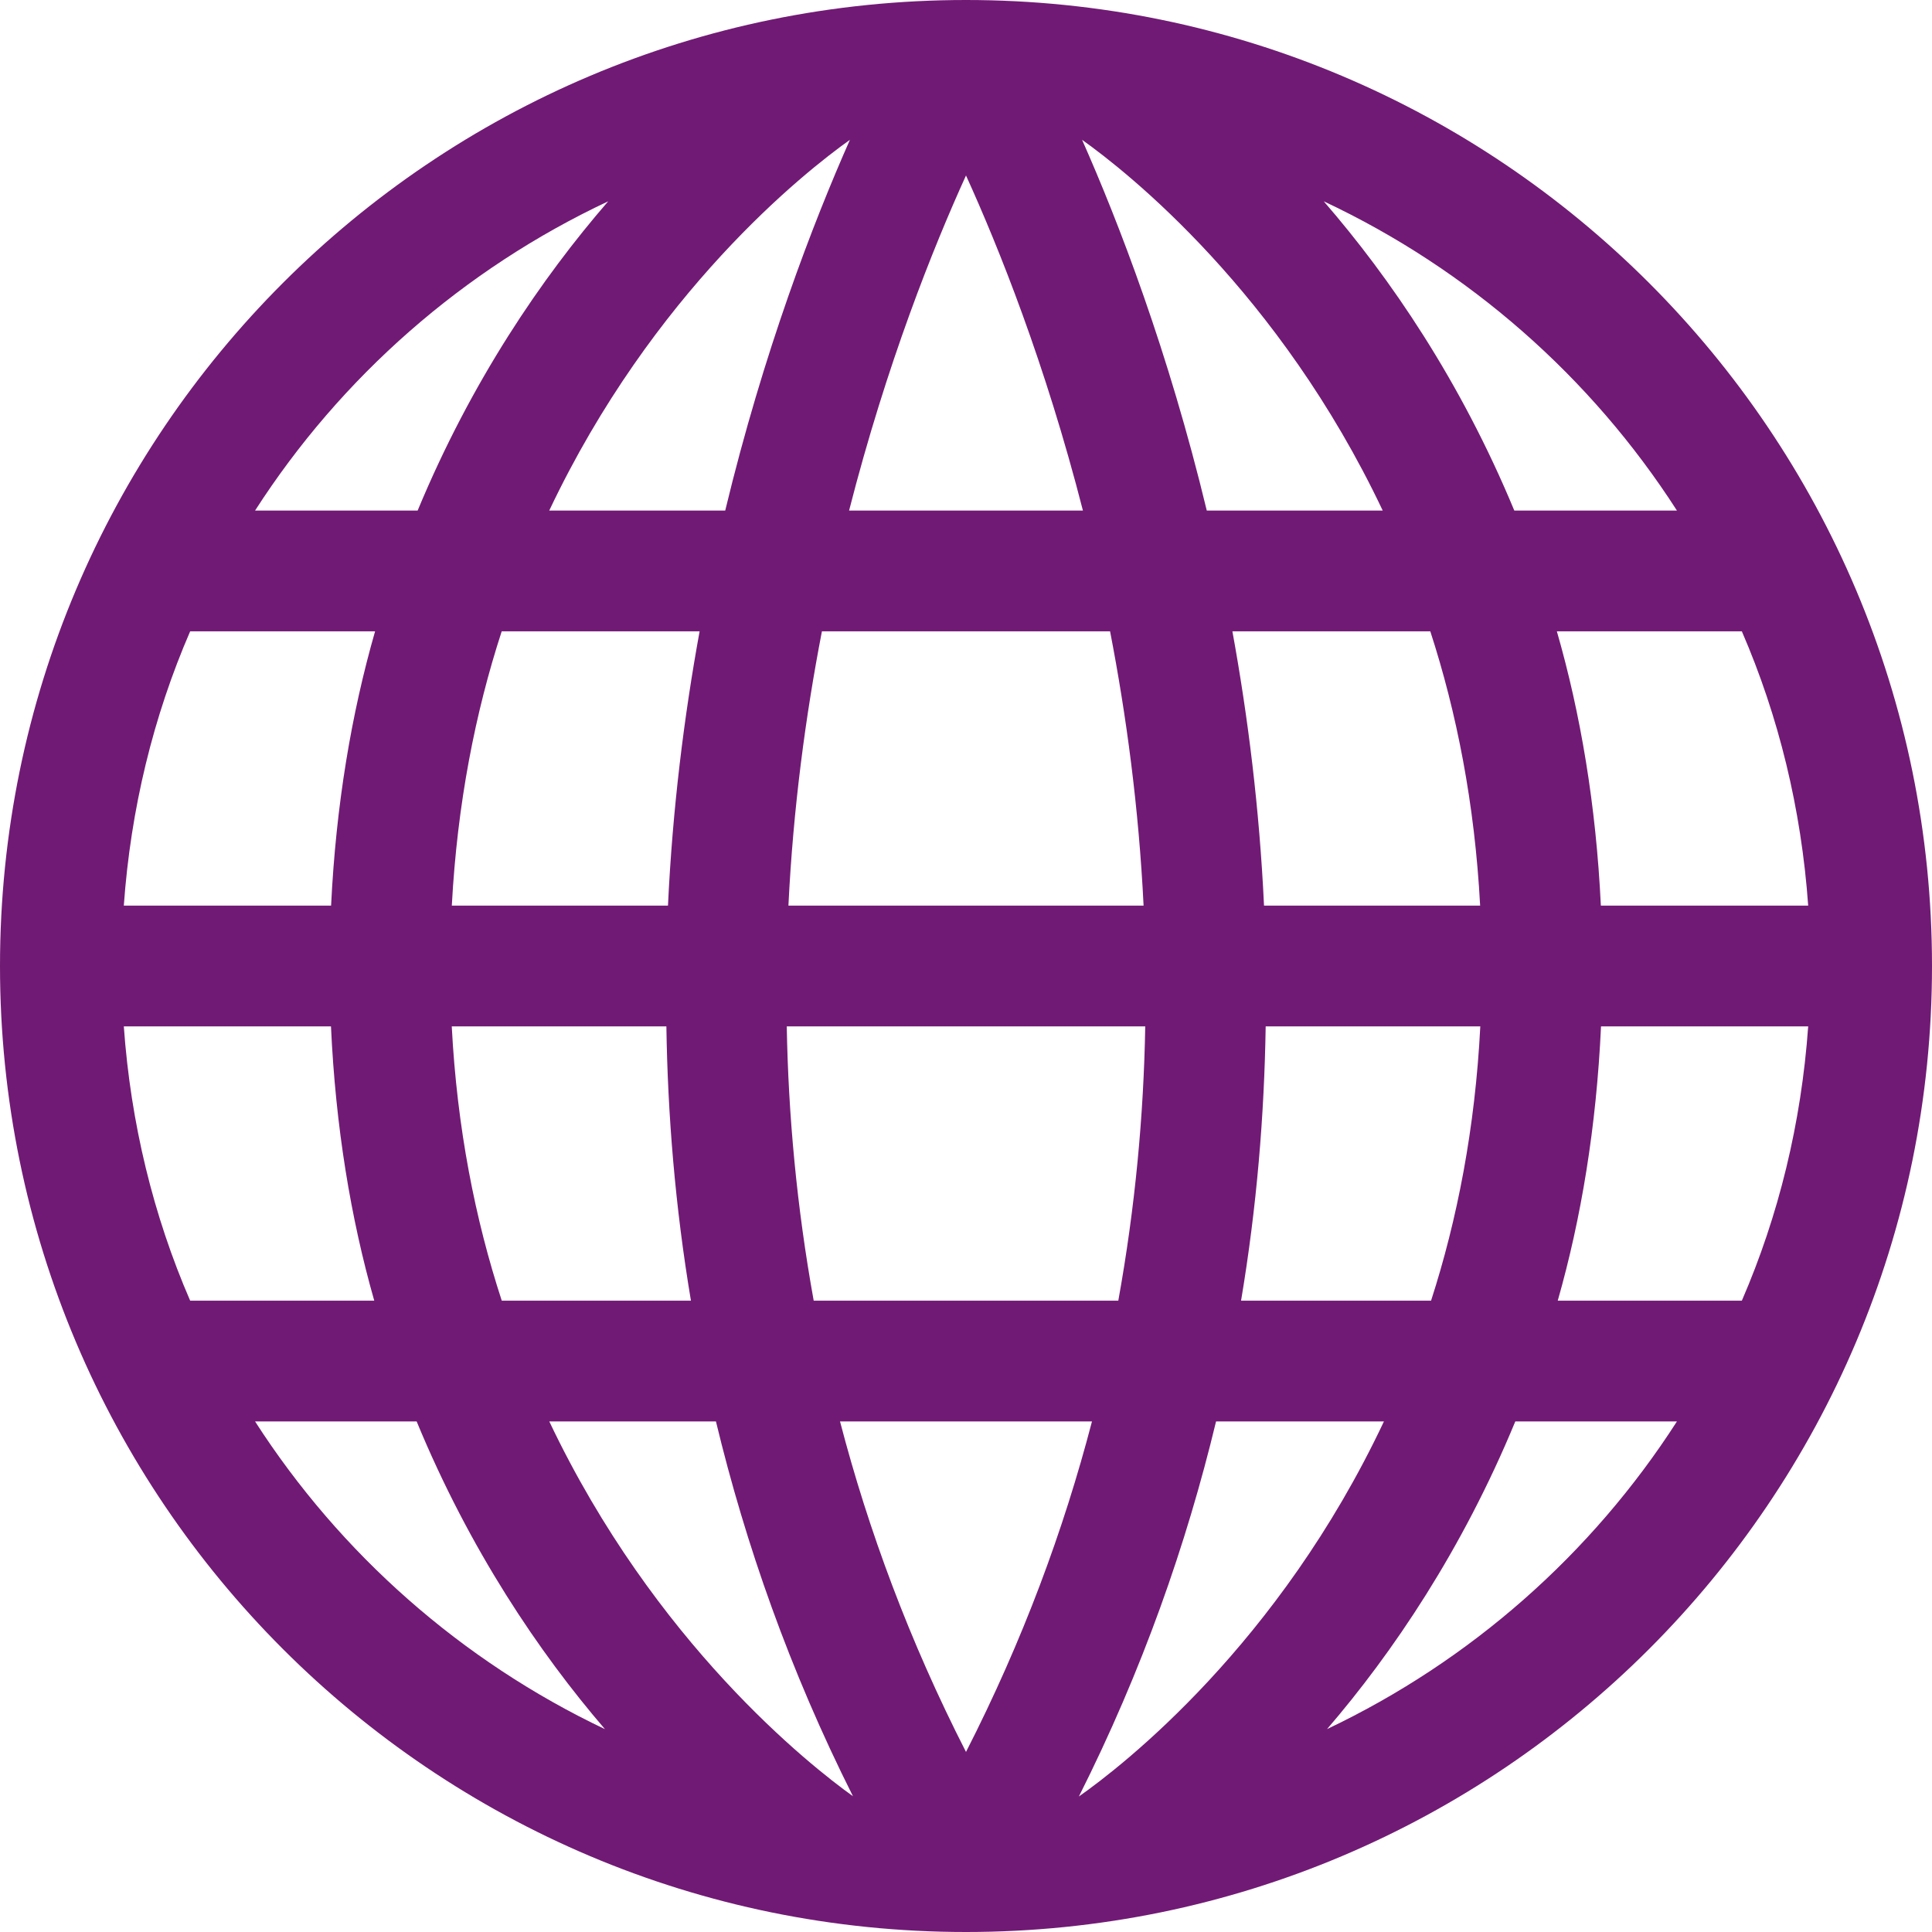 <svg width="35" height="35" viewBox="0 0 35 35" fill="none" xmlns="http://www.w3.org/2000/svg">
<g id="world-wide-web-svgrepo-com 1">
<path id="Vector" d="M17.5 0C7.835 0 0 7.835 0 17.5C0 27.165 7.835 35 17.5 35C27.165 35 35 27.165 35 17.5C35 7.835 27.165 0 17.5 0ZM2.243 18.594H5.996C6.079 20.41 6.354 22.071 6.78 23.563H3.445C2.777 22.021 2.368 20.347 2.243 18.594ZM22.899 16.406C22.816 14.648 22.608 12.983 22.326 11.437H25.911C26.388 12.904 26.716 14.559 26.814 16.406H22.899ZM14.741 23.563C14.433 21.859 14.281 20.195 14.253 18.594H20.747C20.719 20.195 20.567 21.859 20.259 23.563H14.741ZM19.782 25.751C19.269 27.72 18.527 29.726 17.5 31.738C16.473 29.726 15.731 27.72 15.218 25.751H19.782ZM14.283 16.406C14.37 14.638 14.593 12.972 14.89 11.437H20.11C20.407 12.972 20.63 14.638 20.717 16.406H14.283ZM15.382 9.249C16.065 6.581 16.91 4.476 17.5 3.179C18.09 4.476 18.935 6.581 19.618 9.249H15.382ZM21.862 9.249C21.164 6.357 20.268 4.034 19.603 2.533C20.43 3.121 23.176 5.295 25.049 9.249H21.862ZM15.397 2.533C14.732 4.034 13.836 6.357 13.138 9.249H9.95C11.824 5.295 14.57 3.121 15.397 2.533ZM12.674 11.437C12.392 12.983 12.184 14.648 12.101 16.406H8.185C8.284 14.559 8.611 12.904 9.089 11.437H12.674ZM5.998 16.406H2.243C2.368 14.653 2.777 12.979 3.445 11.437H6.795C6.366 12.929 6.086 14.589 5.998 16.406ZM8.184 18.594H12.072C12.096 20.198 12.231 21.859 12.517 23.563H9.09C8.609 22.092 8.28 20.437 8.184 18.594ZM12.97 25.751C13.507 27.978 14.304 30.255 15.452 32.54C14.677 31.985 11.861 29.77 9.951 25.751H12.97ZM19.545 32.545C20.695 30.258 21.493 27.98 22.03 25.751H25.071C23.167 29.791 20.338 31.988 19.545 32.545ZM22.483 23.563C22.769 21.859 22.904 20.198 22.929 18.594H26.817C26.723 20.44 26.399 22.095 25.925 23.563H22.483ZM29.004 18.594H32.757C32.632 20.347 32.223 22.021 31.555 23.563H28.22C28.646 22.071 28.92 20.41 29.004 18.594ZM29.001 16.406C28.914 14.589 28.634 12.929 28.204 11.437H31.555C32.223 12.979 32.632 14.653 32.757 16.406H29.001ZM30.379 9.249H27.433C26.456 6.894 25.181 5.031 23.981 3.647C26.605 4.88 28.823 6.828 30.379 9.249ZM11.018 3.647C9.819 5.031 8.544 6.894 7.566 9.249H4.621C6.177 6.828 8.394 4.88 11.018 3.647ZM4.621 25.751H7.548C8.511 28.082 9.768 29.939 10.959 31.325C8.361 30.09 6.166 28.153 4.621 25.751ZM24.041 31.324C25.232 29.939 26.488 28.082 27.451 25.751H30.379C28.835 28.153 26.639 30.09 24.041 31.324Z" fill="#711A75"/>
</g>
</svg>
